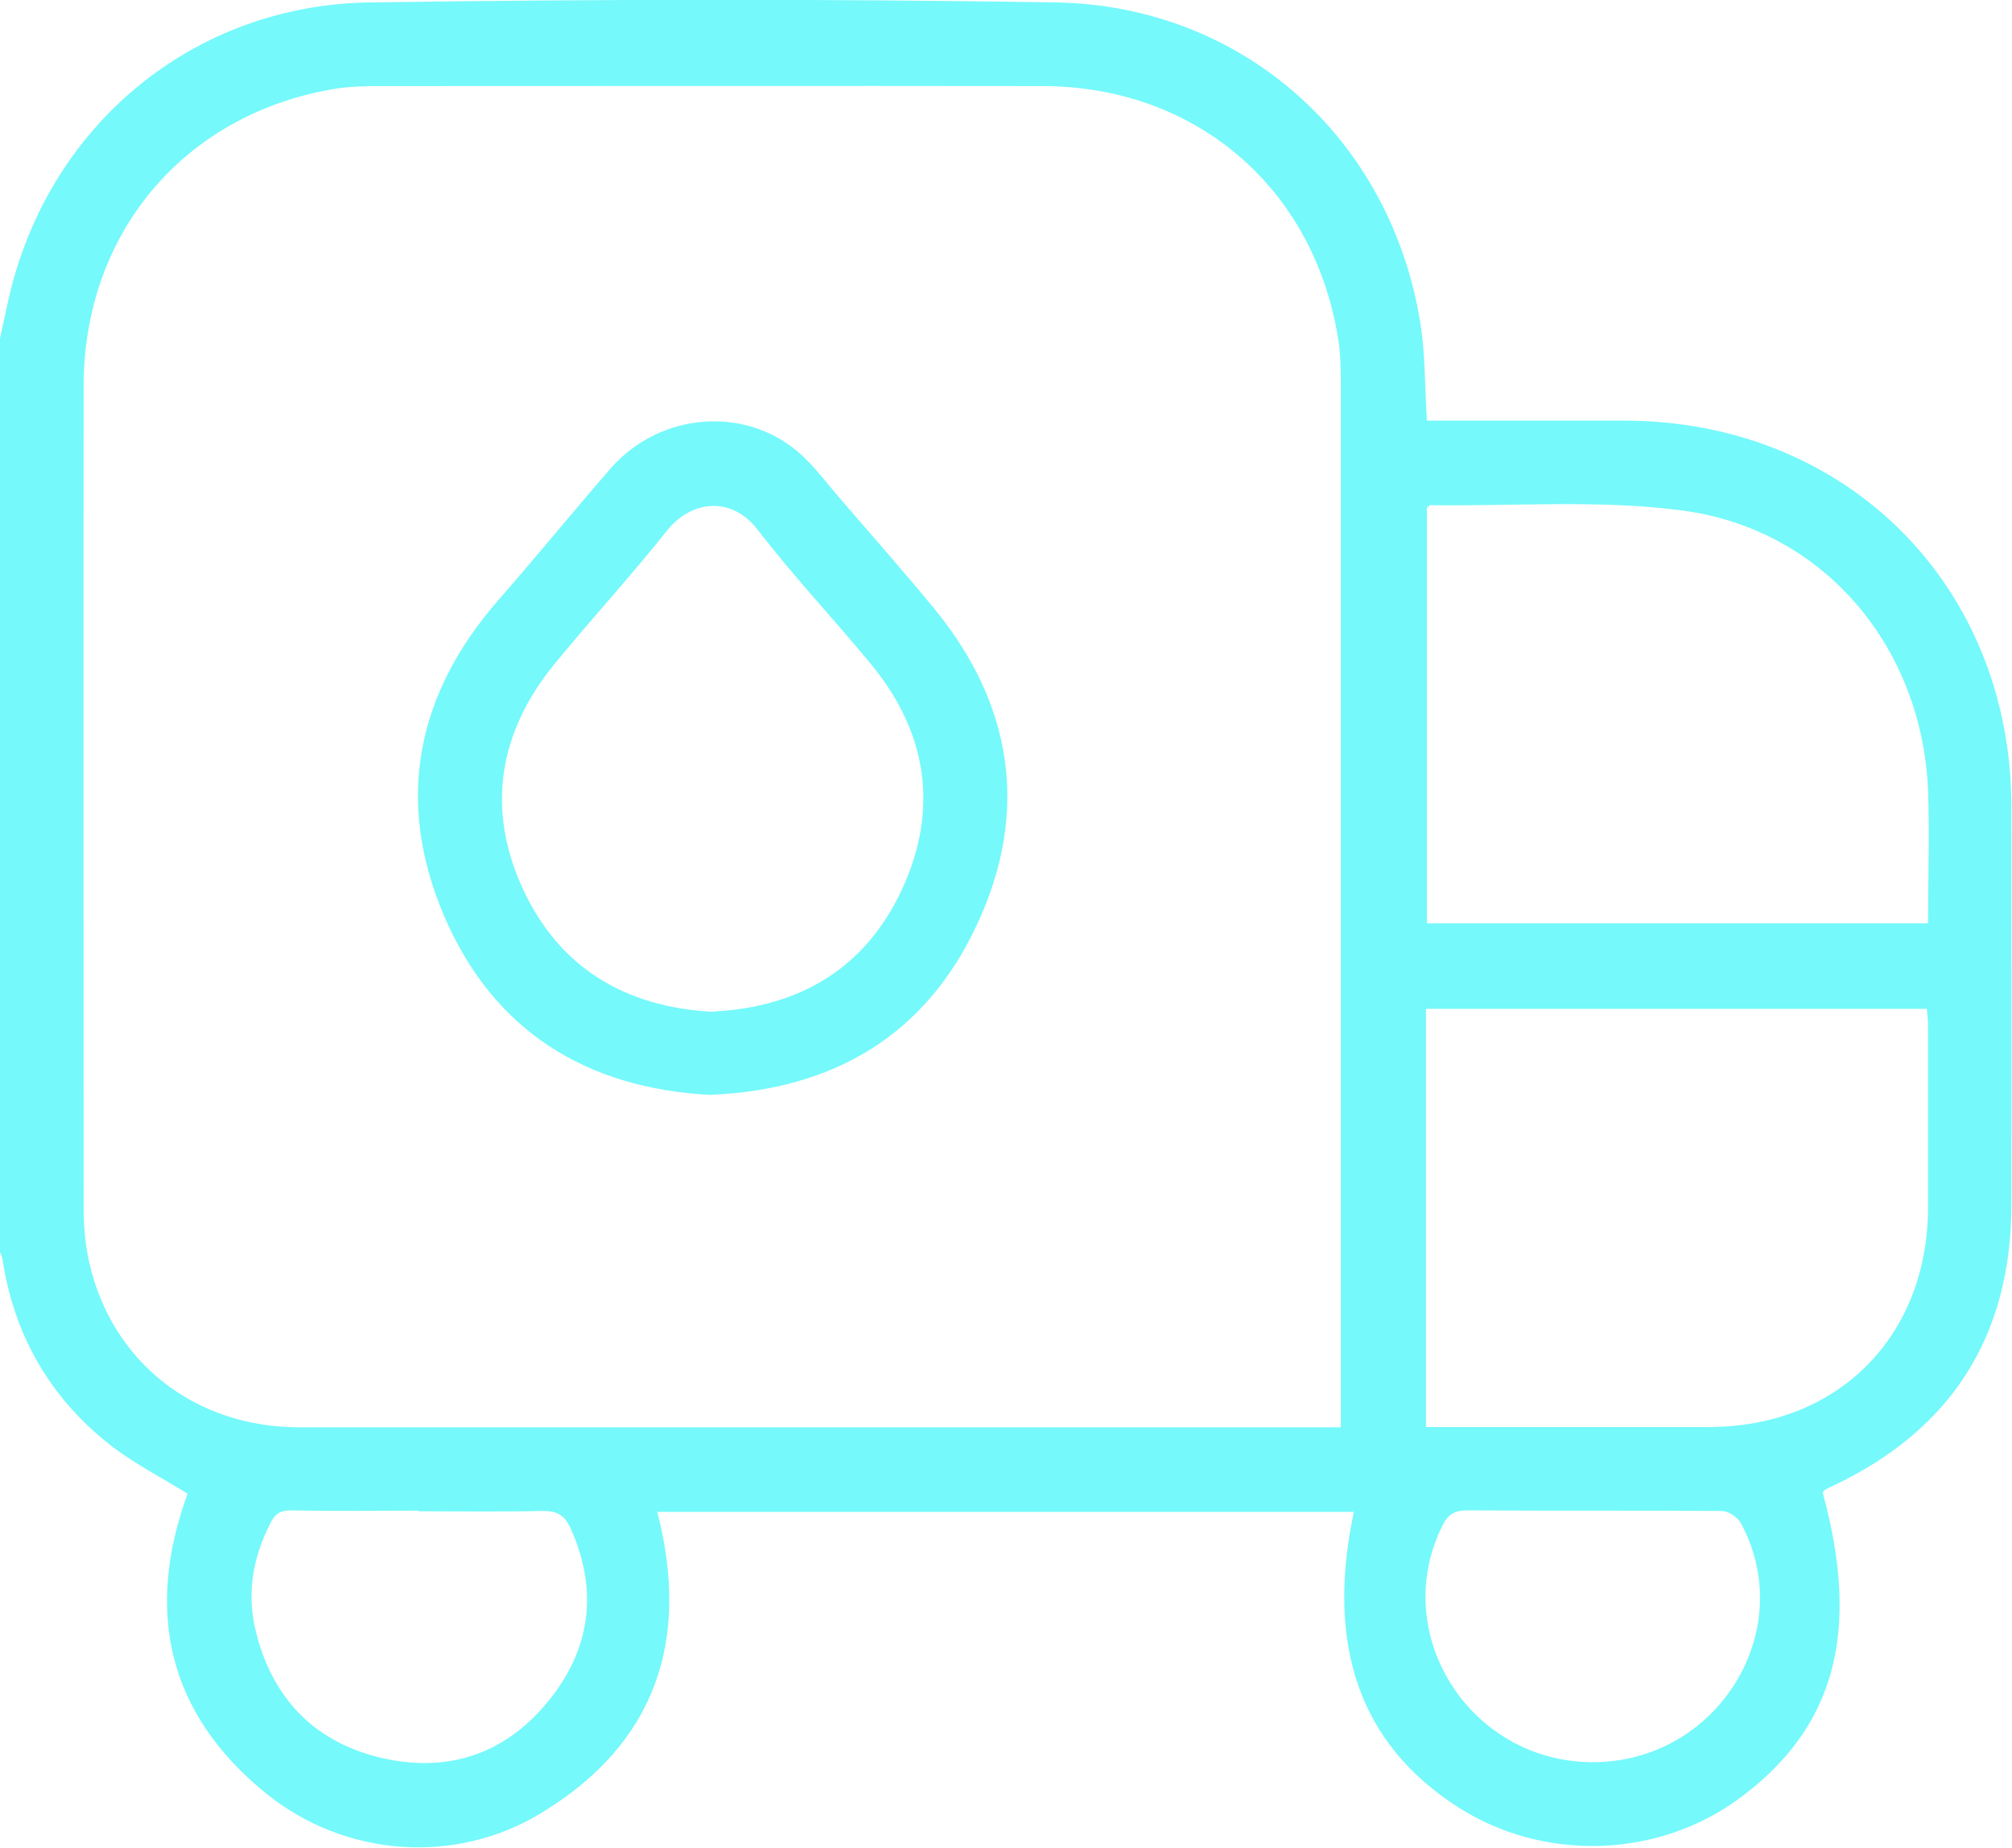 <?xml version="1.0" encoding="UTF-8"?>
<svg id="Capa_2" data-name="Capa 2" xmlns="http://www.w3.org/2000/svg" viewBox="0 0 66.4 60.97">
  <defs>
    <style>
      .cls-1 {
        fill: #75f9fb;
      }
    </style>
  </defs>
  <g id="Capa_3" data-name="Capa 3">
    <g>
      <path class="cls-1" d="M0,11.17c.11-.5.21-1,.33-1.5C1.68,4.09,6.4.16,12.21.08c7.54-.11,15.08-.12,22.62,0,6.2.1,11.09,4.51,12.05,10.62.16,1.02.14,2.06.21,3.18h.67c1.94,0,3.89,0,5.83,0,7.34,0,12.79,5.44,12.79,12.76,0,4.39.01,8.77,0,13.16-.02,4.32-2,7.4-5.91,9.24-.08.04-.16.07-.23.12-.04.02-.06.06-.09.09,1.27,4.62.4,7.79-2.77,10.11-2.69,1.97-6.45,2.08-9.27.27-3.22-2.07-4.37-5.31-3.43-9.74h-22.99c1.1,4.24-.05,7.66-3.85,9.95-2.84,1.72-6.48,1.43-9.06-.66-3.27-2.65-3.99-6.04-2.59-9.89-.85-.53-1.74-.98-2.52-1.58-2.01-1.57-3.21-3.64-3.59-6.17-.02-.1-.07-.2-.11-.29,0-10.03,0-20.06,0-30.09ZM44.25,47.09v-.72c0-11.19,0-22.39,0-33.58,0-.56,0-1.13-.1-1.68-.82-4.95-4.72-8.27-9.76-8.27-7.26-.01-14.52,0-21.78,0-.54,0-1.09.01-1.61.1C6.07,3.78,2.76,7.7,2.76,12.74c-.01,9.03,0,18.06,0,27.1,0,.6.05,1.22.18,1.8.74,3.3,3.48,5.46,6.94,5.46,11.23,0,22.47,0,33.7,0,.19,0,.38,0,.67,0ZM47.07,47.09c.29,0,.5,0,.71,0,2.87,0,5.75,0,8.62,0,4.24,0,7.21-2.97,7.23-7.22,0-1.99,0-3.98,0-5.97,0-.21-.02-.41-.04-.61h-16.53v13.8ZM63.63,30.47c0-1.49.05-2.94,0-4.38-.19-4.72-3.42-8.61-8.08-9.24-2.74-.37-5.56-.14-8.35-.18-.03,0-.07.05-.11.08v13.72h16.54ZM13.81,49.85s0,0,0,0c-1.4,0-2.81.02-4.21-.01-.37,0-.53.13-.68.43-.57,1.12-.78,2.28-.49,3.51.52,2.19,1.87,3.65,4.04,4.2,2.23.56,4.18-.06,5.63-1.85,1.4-1.72,1.65-3.65.73-5.7-.2-.44-.46-.58-.94-.57-1.36.03-2.72.01-4.08.01ZM52.54,58.15c4.12.02,6.84-4.33,4.91-7.89-.1-.19-.4-.39-.61-.4-2.81-.02-5.61,0-8.42-.02-.44,0-.65.15-.83.53-1.75,3.56.92,7.76,4.95,7.78Z"/>
      <path class="cls-1" d="M23.42,36.13c-4.06-.22-7.14-2.1-8.77-5.92-1.61-3.78-.92-7.3,1.8-10.41,1.25-1.43,2.45-2.9,3.7-4.34,1.65-1.89,4.53-2.09,6.32-.43.44.41.81.9,1.2,1.36,1.06,1.23,2.13,2.44,3.16,3.69,2.58,3.15,3.14,6.66,1.45,10.35-1.69,3.7-4.73,5.53-8.86,5.7ZM23.52,33.38c2.89-.14,5.07-1.45,6.27-4.08,1.2-2.63.8-5.15-1.05-7.39-1.22-1.48-2.55-2.89-3.72-4.41-.91-1.19-2.24-.95-3,0-1.2,1.51-2.5,2.92-3.72,4.41-1.83,2.24-2.26,4.75-1.06,7.39,1.21,2.64,3.39,3.93,6.28,4.09Z"/>
    </g>
  </g>
</svg>